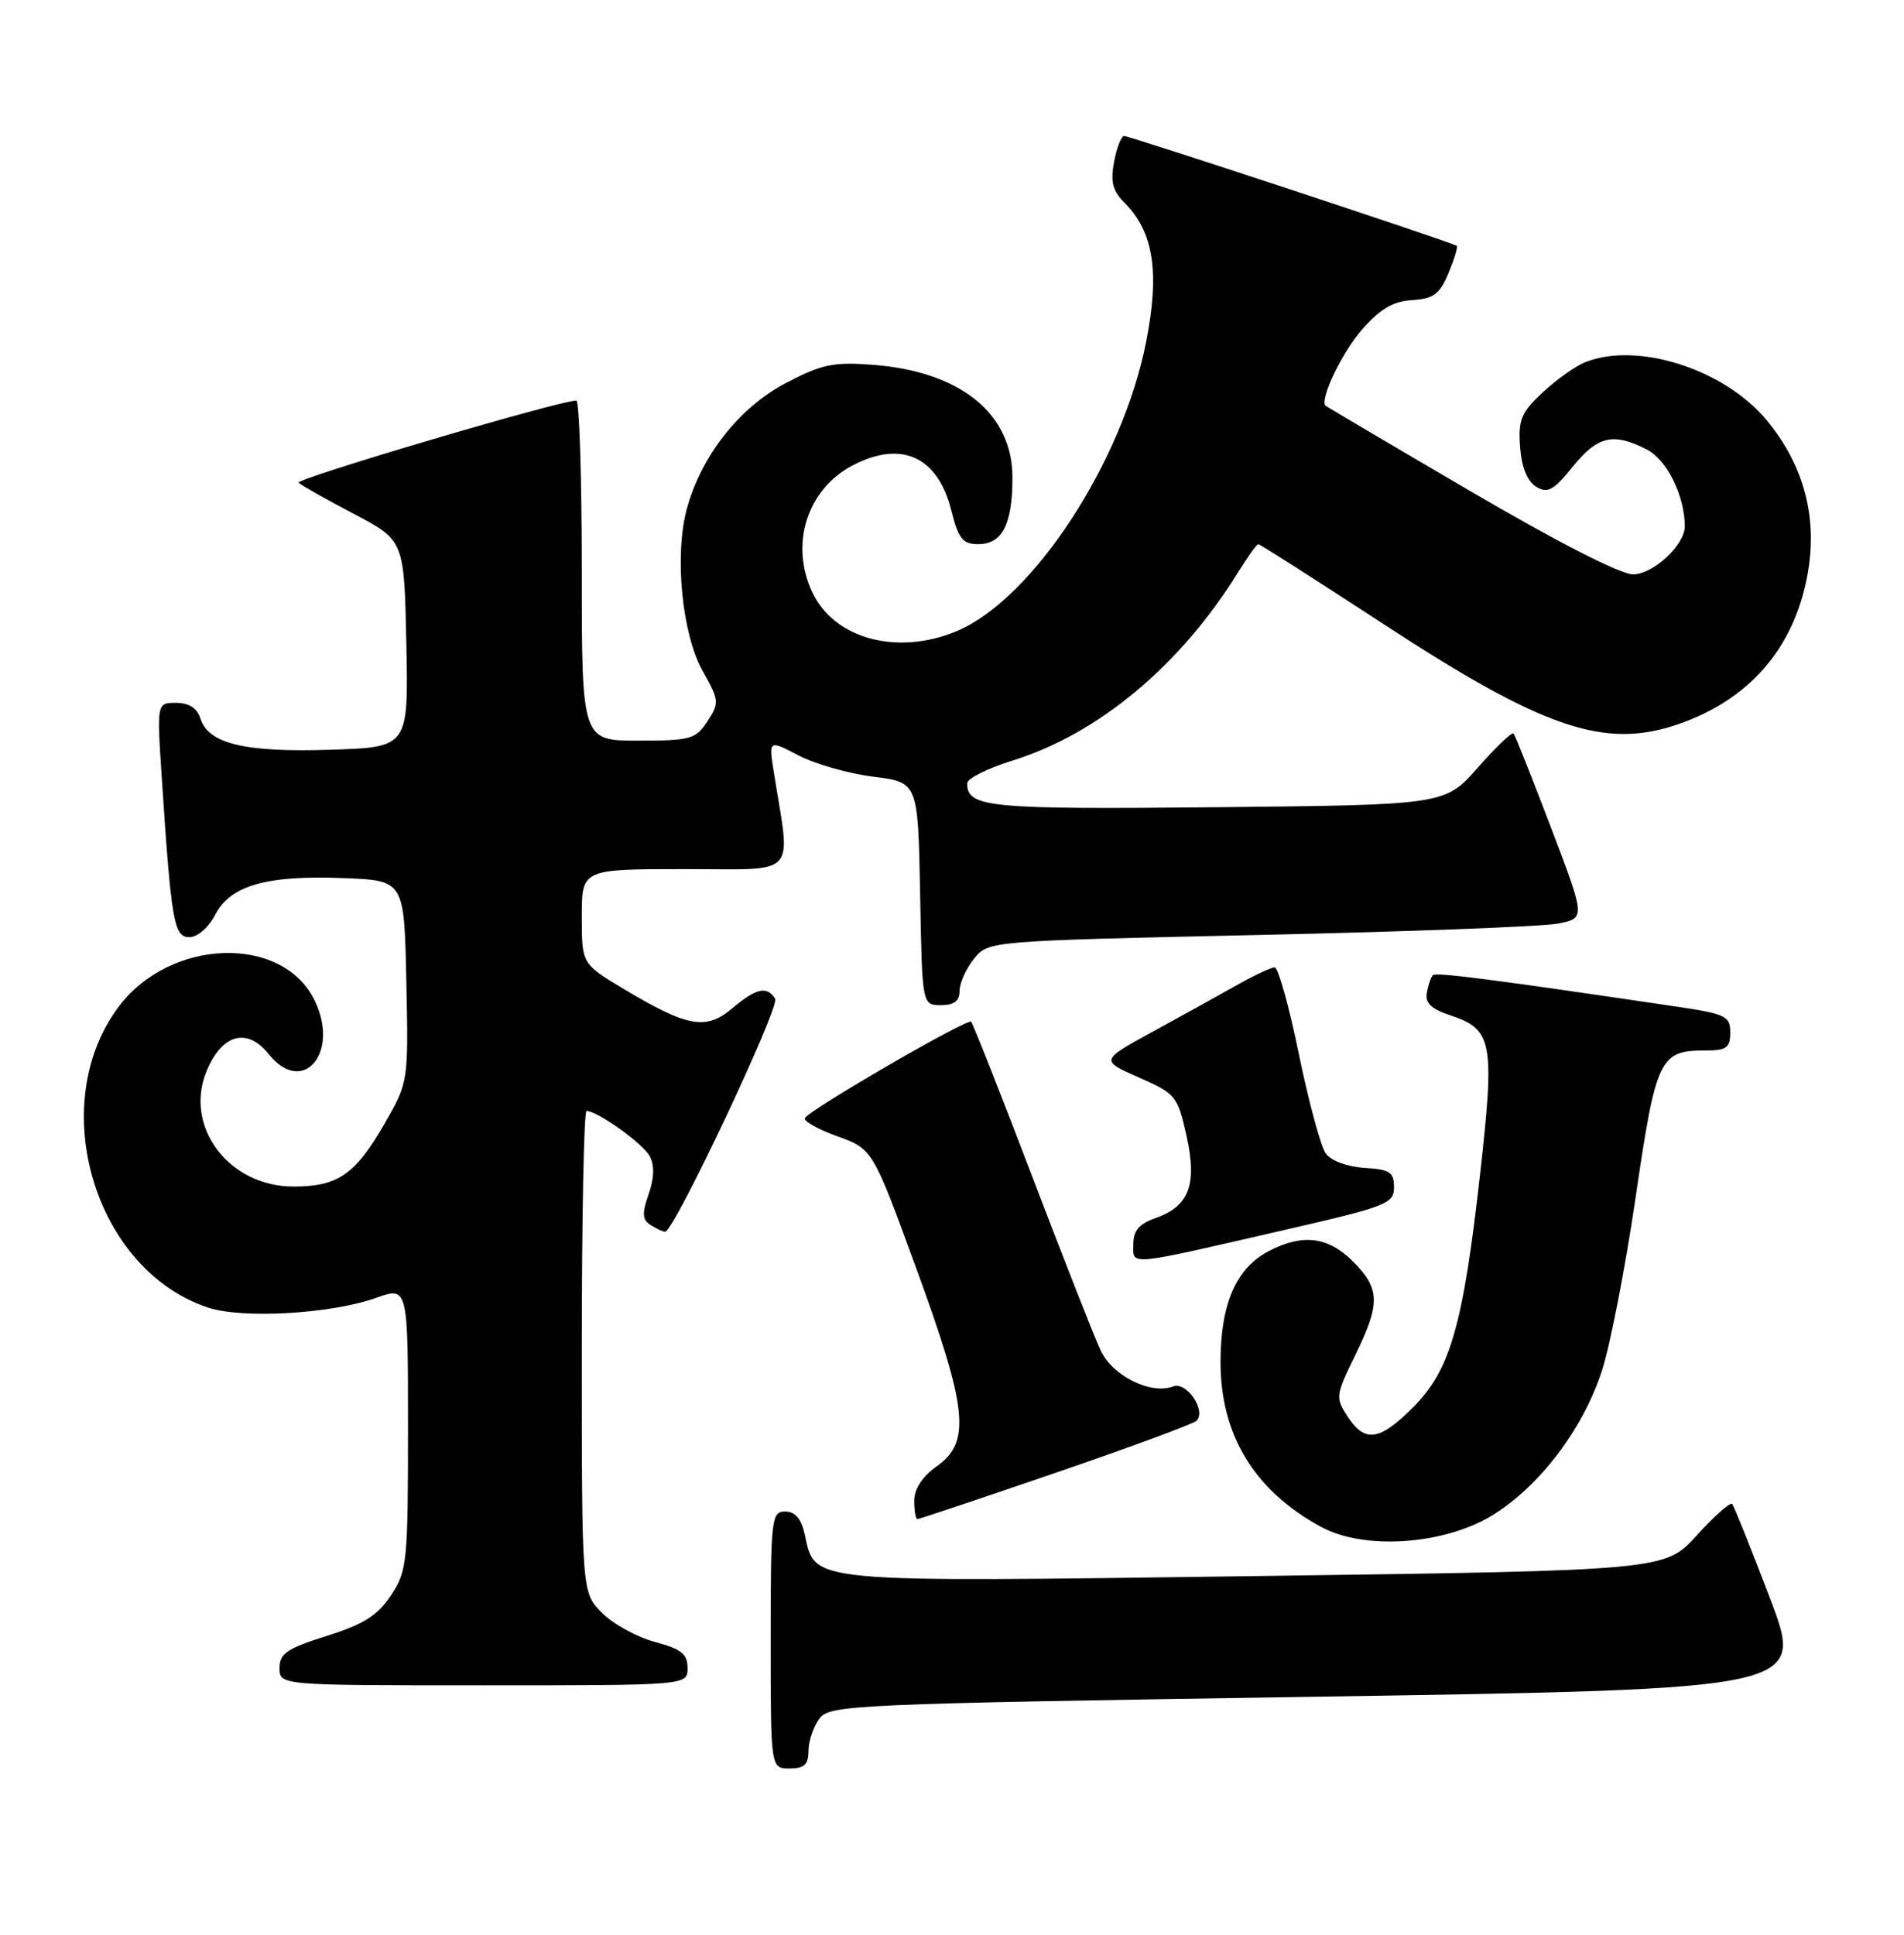 <?xml version="1.0" encoding="UTF-8" standalone="no"?>
<!DOCTYPE svg PUBLIC "-//W3C//DTD SVG 1.1//EN" "http://www.w3.org/Graphics/SVG/1.1/DTD/svg11.dtd" >
<svg xmlns="http://www.w3.org/2000/svg" xmlns:xlink="http://www.w3.org/1999/xlink" version="1.1" viewBox="0 0 252 256">
 <g >
 <path fill="currentColor"
d=" M 107.00 231.69 C 107.00 230.42 107.64 228.51 108.42 227.44 C 109.78 225.57 112.26 225.46 174.33 224.50 C 238.82 223.50 238.82 223.50 234.27 211.50 C 231.76 204.90 229.50 199.28 229.26 199.00 C 229.01 198.72 226.90 200.59 224.58 203.15 C 220.35 207.80 220.35 207.80 166.22 208.54 C 106.28 209.36 107.93 209.51 106.51 203.03 C 106.05 200.94 105.25 200.00 103.92 200.00 C 102.10 200.00 102.00 200.90 102.00 217.00 C 102.00 234.00 102.00 234.00 104.50 234.00 C 106.44 234.00 107.00 233.49 107.00 231.69 Z  M 91.00 220.71 C 91.00 218.85 90.18 218.20 86.69 217.26 C 84.32 216.63 81.17 214.90 79.69 213.42 C 77.00 210.73 77.00 210.73 77.00 178.86 C 77.00 161.34 77.28 147.00 77.63 147.00 C 79.08 147.00 85.10 151.31 86.00 152.99 C 86.64 154.19 86.59 155.88 85.85 158.01 C 84.95 160.57 85.01 161.39 86.11 162.09 C 86.88 162.57 87.74 162.98 88.03 162.98 C 89.18 163.02 103.25 133.22 102.59 132.15 C 101.52 130.42 100.09 130.74 96.90 133.43 C 93.44 136.35 91.00 135.91 82.54 130.85 C 77.00 127.53 77.00 127.53 77.00 121.27 C 77.00 115.00 77.00 115.00 90.64 115.00 C 105.85 115.00 104.67 116.28 102.42 102.19 C 101.73 97.89 101.73 97.89 105.70 99.96 C 107.88 101.10 112.33 102.36 115.59 102.77 C 121.50 103.51 121.50 103.51 121.78 118.25 C 122.05 133.00 122.05 133.00 124.53 133.00 C 126.28 133.00 127.00 132.45 127.00 131.11 C 127.00 130.07 127.86 128.16 128.91 126.86 C 130.82 124.50 130.82 124.50 166.66 123.71 C 186.37 123.28 204.15 122.60 206.17 122.21 C 209.85 121.50 209.85 121.50 205.28 109.50 C 202.76 102.90 200.54 97.30 200.33 97.06 C 200.12 96.81 197.99 98.84 195.60 101.56 C 191.25 106.50 191.25 106.50 161.04 106.81 C 130.75 107.11 127.98 106.85 128.01 103.63 C 128.01 103.01 130.74 101.65 134.06 100.62 C 145.43 97.07 156.27 88.01 163.89 75.68 C 165.14 73.66 166.33 72.00 166.54 72.00 C 166.75 72.00 174.25 76.79 183.21 82.64 C 204.32 96.43 212.40 99.17 222.10 95.83 C 231.52 92.59 237.41 85.80 239.21 76.14 C 240.62 68.57 238.80 61.62 233.84 55.62 C 228.26 48.86 216.75 45.17 209.82 47.92 C 208.54 48.42 206.01 50.22 204.19 51.91 C 201.32 54.59 200.93 55.54 201.19 59.14 C 201.39 61.84 202.14 63.68 203.31 64.40 C 204.84 65.32 205.61 64.90 208.16 61.75 C 211.46 57.67 213.54 57.19 218.00 59.50 C 220.63 60.86 222.97 65.60 222.99 69.62 C 223.01 72.09 218.81 76.00 216.13 76.00 C 214.47 76.00 206.02 71.67 194.46 64.90 C 184.03 58.80 175.46 53.74 175.40 53.65 C 174.74 52.64 177.68 46.56 180.23 43.65 C 182.67 40.87 184.37 39.86 186.90 39.71 C 189.73 39.53 190.54 38.94 191.71 36.14 C 192.48 34.29 192.98 32.67 192.81 32.53 C 192.30 32.11 149.56 18.00 148.79 18.00 C 148.41 18.00 147.80 19.53 147.45 21.41 C 146.95 24.06 147.26 25.26 148.85 26.85 C 152.68 30.68 153.51 36.03 151.69 45.25 C 148.56 61.17 136.67 79.31 126.62 83.51 C 118.78 86.79 110.44 84.55 107.52 78.39 C 104.49 72.01 106.83 64.69 112.91 61.55 C 119.31 58.23 124.11 60.42 125.89 67.47 C 126.85 71.30 127.41 72.00 129.48 72.00 C 132.65 72.00 134.00 69.37 134.00 63.20 C 134.00 54.72 127.13 49.16 115.53 48.27 C 110.30 47.87 108.77 48.19 104.00 50.69 C 97.85 53.91 92.80 60.34 90.90 67.34 C 89.24 73.49 90.26 83.92 93.01 88.80 C 95.20 92.69 95.22 93.01 93.63 95.44 C 92.08 97.81 91.39 98.00 84.48 98.00 C 77.00 98.00 77.00 98.00 77.00 75.50 C 77.00 63.12 76.67 53.00 76.28 53.00 C 74.04 53.00 39.02 63.36 39.53 63.87 C 39.87 64.21 43.15 66.06 46.82 67.99 C 53.50 71.50 53.50 71.50 53.78 85.18 C 54.06 98.87 54.06 98.87 43.78 99.20 C 32.44 99.58 27.59 98.42 26.53 95.09 C 26.08 93.69 25.02 93.00 23.31 93.00 C 20.76 93.00 20.76 93.00 21.40 102.75 C 22.67 121.99 23.01 124.00 25.07 124.00 C 26.14 124.00 27.61 122.72 28.48 121.04 C 30.49 117.15 35.28 115.78 45.50 116.19 C 53.50 116.50 53.50 116.50 53.78 129.83 C 54.06 143.12 54.05 143.17 50.96 148.57 C 47.06 155.39 44.74 157.00 38.85 157.00 C 30.26 157.00 24.28 149.04 27.36 141.68 C 29.39 136.81 32.72 135.92 35.56 139.47 C 40.03 145.08 44.99 139.39 41.68 132.45 C 37.47 123.63 22.52 124.08 15.68 133.24 C 5.99 146.21 12.51 168.05 27.55 173.02 C 32.11 174.52 43.82 173.85 49.75 171.74 C 54.00 170.23 54.00 170.23 54.00 188.97 C 54.00 206.75 53.88 207.88 51.74 211.10 C 49.97 213.76 48.13 214.93 43.24 216.46 C 37.98 218.12 37.00 218.78 37.00 220.71 C 37.00 223.00 37.00 223.00 64.00 223.00 C 91.00 223.00 91.00 223.00 91.00 220.71 Z  M 197.58 200.46 C 203.78 196.62 209.43 189.19 211.98 181.50 C 213.08 178.20 215.09 167.85 216.47 158.50 C 219.18 139.99 219.65 139.00 225.69 139.00 C 228.51 139.00 229.00 138.65 229.00 136.62 C 229.00 134.43 228.42 134.16 221.75 133.17 C 197.51 129.58 190.05 128.62 189.64 129.03 C 189.39 129.29 189.03 130.33 188.85 131.35 C 188.59 132.71 189.42 133.51 191.97 134.35 C 197.55 136.20 197.86 137.86 195.88 155.47 C 193.64 175.40 191.94 181.30 187.03 186.21 C 182.57 190.67 180.66 190.94 178.35 187.42 C 176.73 184.94 176.77 184.62 179.33 179.40 C 182.72 172.48 182.68 170.53 179.08 166.92 C 175.79 163.63 172.43 163.21 167.97 165.52 C 163.65 167.75 161.59 172.39 161.54 180.00 C 161.48 189.79 165.96 197.21 174.86 202.04 C 180.59 205.15 191.18 204.41 197.58 200.46 Z  M 139.67 194.89 C 149.48 191.53 157.88 188.43 158.34 188.00 C 159.73 186.71 157.06 182.76 155.27 183.45 C 152.33 184.58 147.26 182.07 145.68 178.70 C 144.85 176.94 140.76 166.53 136.58 155.57 C 132.40 144.61 128.77 135.44 128.53 135.19 C 128.04 134.71 107.27 146.75 106.54 147.93 C 106.30 148.32 108.22 149.41 110.80 150.34 C 115.50 152.04 115.50 152.04 121.25 167.77 C 128.07 186.43 128.53 190.78 124.00 194.00 C 122.07 195.37 121.00 197.01 121.00 198.57 C 121.00 199.91 121.19 201.00 121.42 201.00 C 121.66 201.00 129.87 198.25 139.67 194.89 Z  M 170.50 162.63 C 183.56 159.63 184.50 159.25 184.50 157.09 C 184.50 155.09 183.95 154.73 180.59 154.53 C 178.34 154.39 176.17 153.59 175.48 152.64 C 174.81 151.73 173.21 145.81 171.91 139.49 C 170.62 133.17 169.17 128.00 168.71 128.00 C 168.24 128.00 165.98 129.06 163.68 130.36 C 161.38 131.66 156.38 134.43 152.56 136.51 C 145.62 140.31 145.62 140.31 150.72 142.56 C 155.61 144.71 155.86 145.02 157.03 150.24 C 158.48 156.74 157.40 159.61 152.92 161.18 C 150.77 161.93 150.00 162.84 150.00 164.64 C 150.00 167.50 148.84 167.62 170.50 162.63 Z "/>
</g>
</svg>